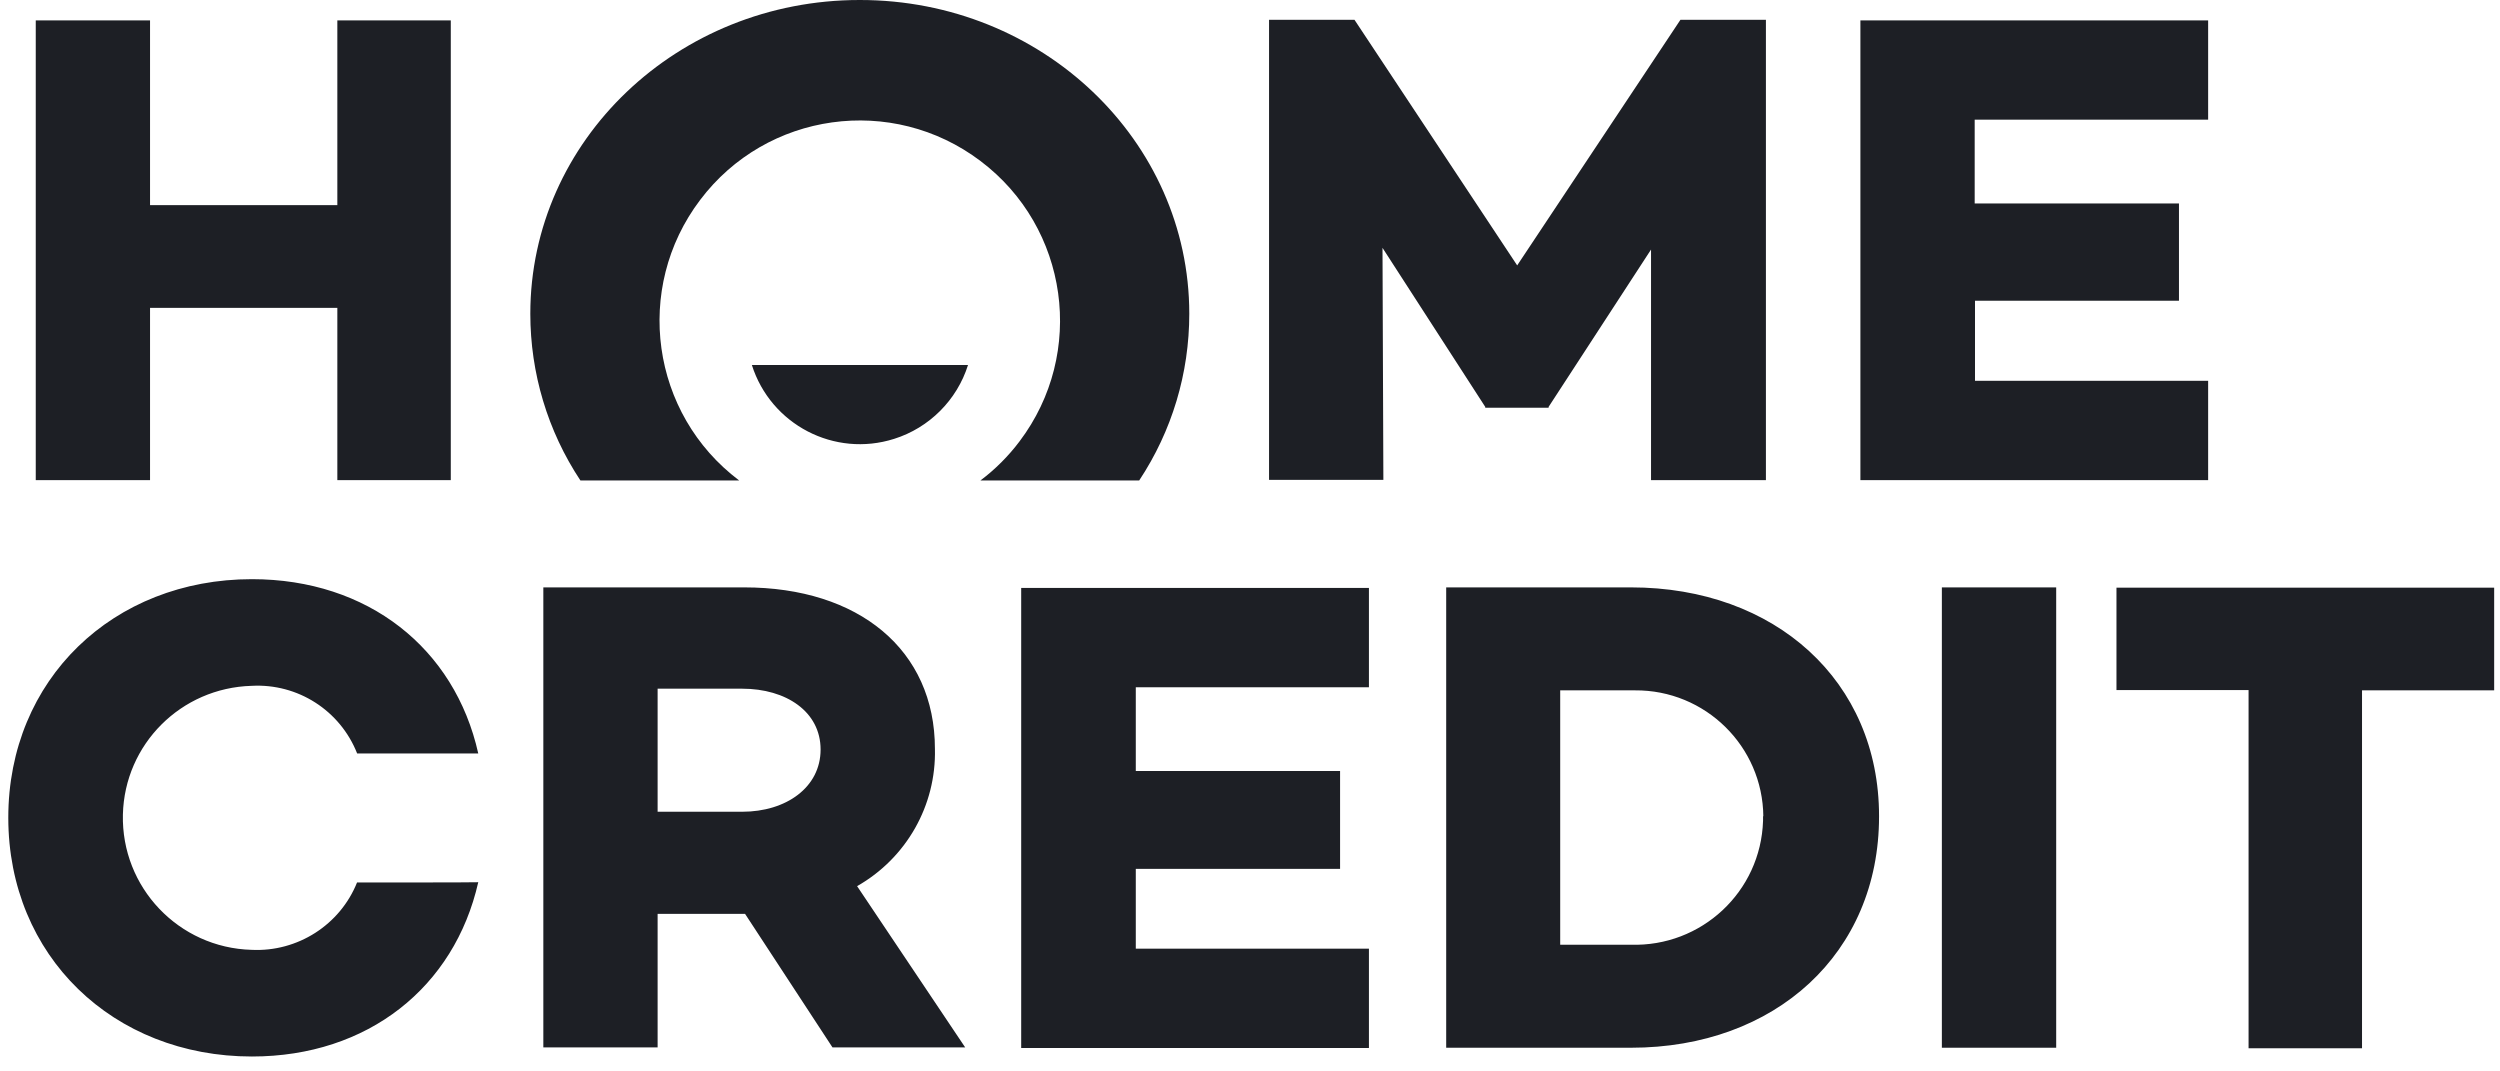 <svg width="63" height="27" viewBox="0 0 63 27" fill="none" xmlns="http://www.w3.org/2000/svg">
<g clip-path="url(#clip0_50_1323)">
<path d="M20.979 26.395L18.776 23.03H16.572V26.395H13.692V14.802H18.754C21.635 14.802 23.56 16.371 23.56 18.873C23.595 20.299 22.84 21.625 21.599 22.331L24.323 26.395H20.979ZM16.572 20.456H18.704C19.809 20.456 20.679 19.843 20.679 18.888C20.679 17.932 19.809 17.355 18.704 17.355H16.572V20.456ZM28.622 17.319V19.43H33.77V21.896H28.622V23.907H34.497V26.41H25.734V14.816H34.497V17.319H28.622ZM47.352 20.577C47.352 24.021 44.743 26.403 41.099 26.403H36.444V14.802H41.099C44.743 14.802 47.352 17.169 47.352 20.563V20.577ZM44.436 20.577C44.422 18.809 42.975 17.383 41.199 17.397C41.164 17.397 41.128 17.397 41.092 17.397H39.317V23.807H41.092C42.875 23.864 44.372 22.474 44.429 20.684C44.429 20.642 44.429 20.606 44.429 20.563L44.436 20.577ZM51.816 14.816V26.403H48.935V14.802H51.816V14.816ZM62.853 17.397H59.523V26.417H56.664V17.39H53.335V14.809H62.853V17.39V17.397ZM9 22.232C8.572 23.308 7.496 23.993 6.341 23.936C4.501 23.886 3.054 22.36 3.097 20.527C3.139 18.752 4.565 17.333 6.341 17.283C7.503 17.219 8.572 17.904 9 18.987H12.052C11.46 16.335 9.271 14.595 6.348 14.595C2.854 14.595 0.209 17.119 0.209 20.606C0.209 24.093 2.854 26.624 6.348 26.624C9.271 26.624 11.453 24.877 12.052 22.232C12.052 22.239 9 22.239 9 22.239V22.232ZM11.36 0.514V12.1H8.501V7.758H3.781V12.1H0.901V0.514H3.781V5.169H8.501V0.514H11.36ZM44.486 12.1H41.606V6.289L39.025 10.253V10.275H37.428V10.253L34.839 6.246L34.861 12.093H31.98V0.499H34.133L38.233 6.688L42.347 0.499H44.501V12.1H44.486ZM49.762 3.016V5.127H54.91V7.579H49.77V9.597H55.645V12.1H46.882V0.514H55.645V3.016H49.77H49.762ZM21.663 0C17.079 0 13.364 3.537 13.364 7.907C13.364 9.398 13.799 10.859 14.626 12.107H18.626C16.401 10.431 15.959 7.266 17.642 5.041C19.317 2.817 22.483 2.375 24.708 4.057C26.932 5.733 27.374 8.898 25.692 11.123C25.413 11.494 25.078 11.829 24.708 12.107H28.708C29.535 10.859 29.97 9.405 29.97 7.907C29.97 3.544 26.262 0 21.67 0H21.663ZM18.947 9.198C19.424 10.702 21.029 11.537 22.533 11.059C23.417 10.781 24.116 10.082 24.394 9.198H18.947Z" fill="#1D1F25"/>
</g>
<defs>
<clipPath id="clip0_50_1323">
<rect width="62.644" height="26.616" fill="white" transform="translate(0.209)"/>
</clipPath>
</defs>
</svg>
